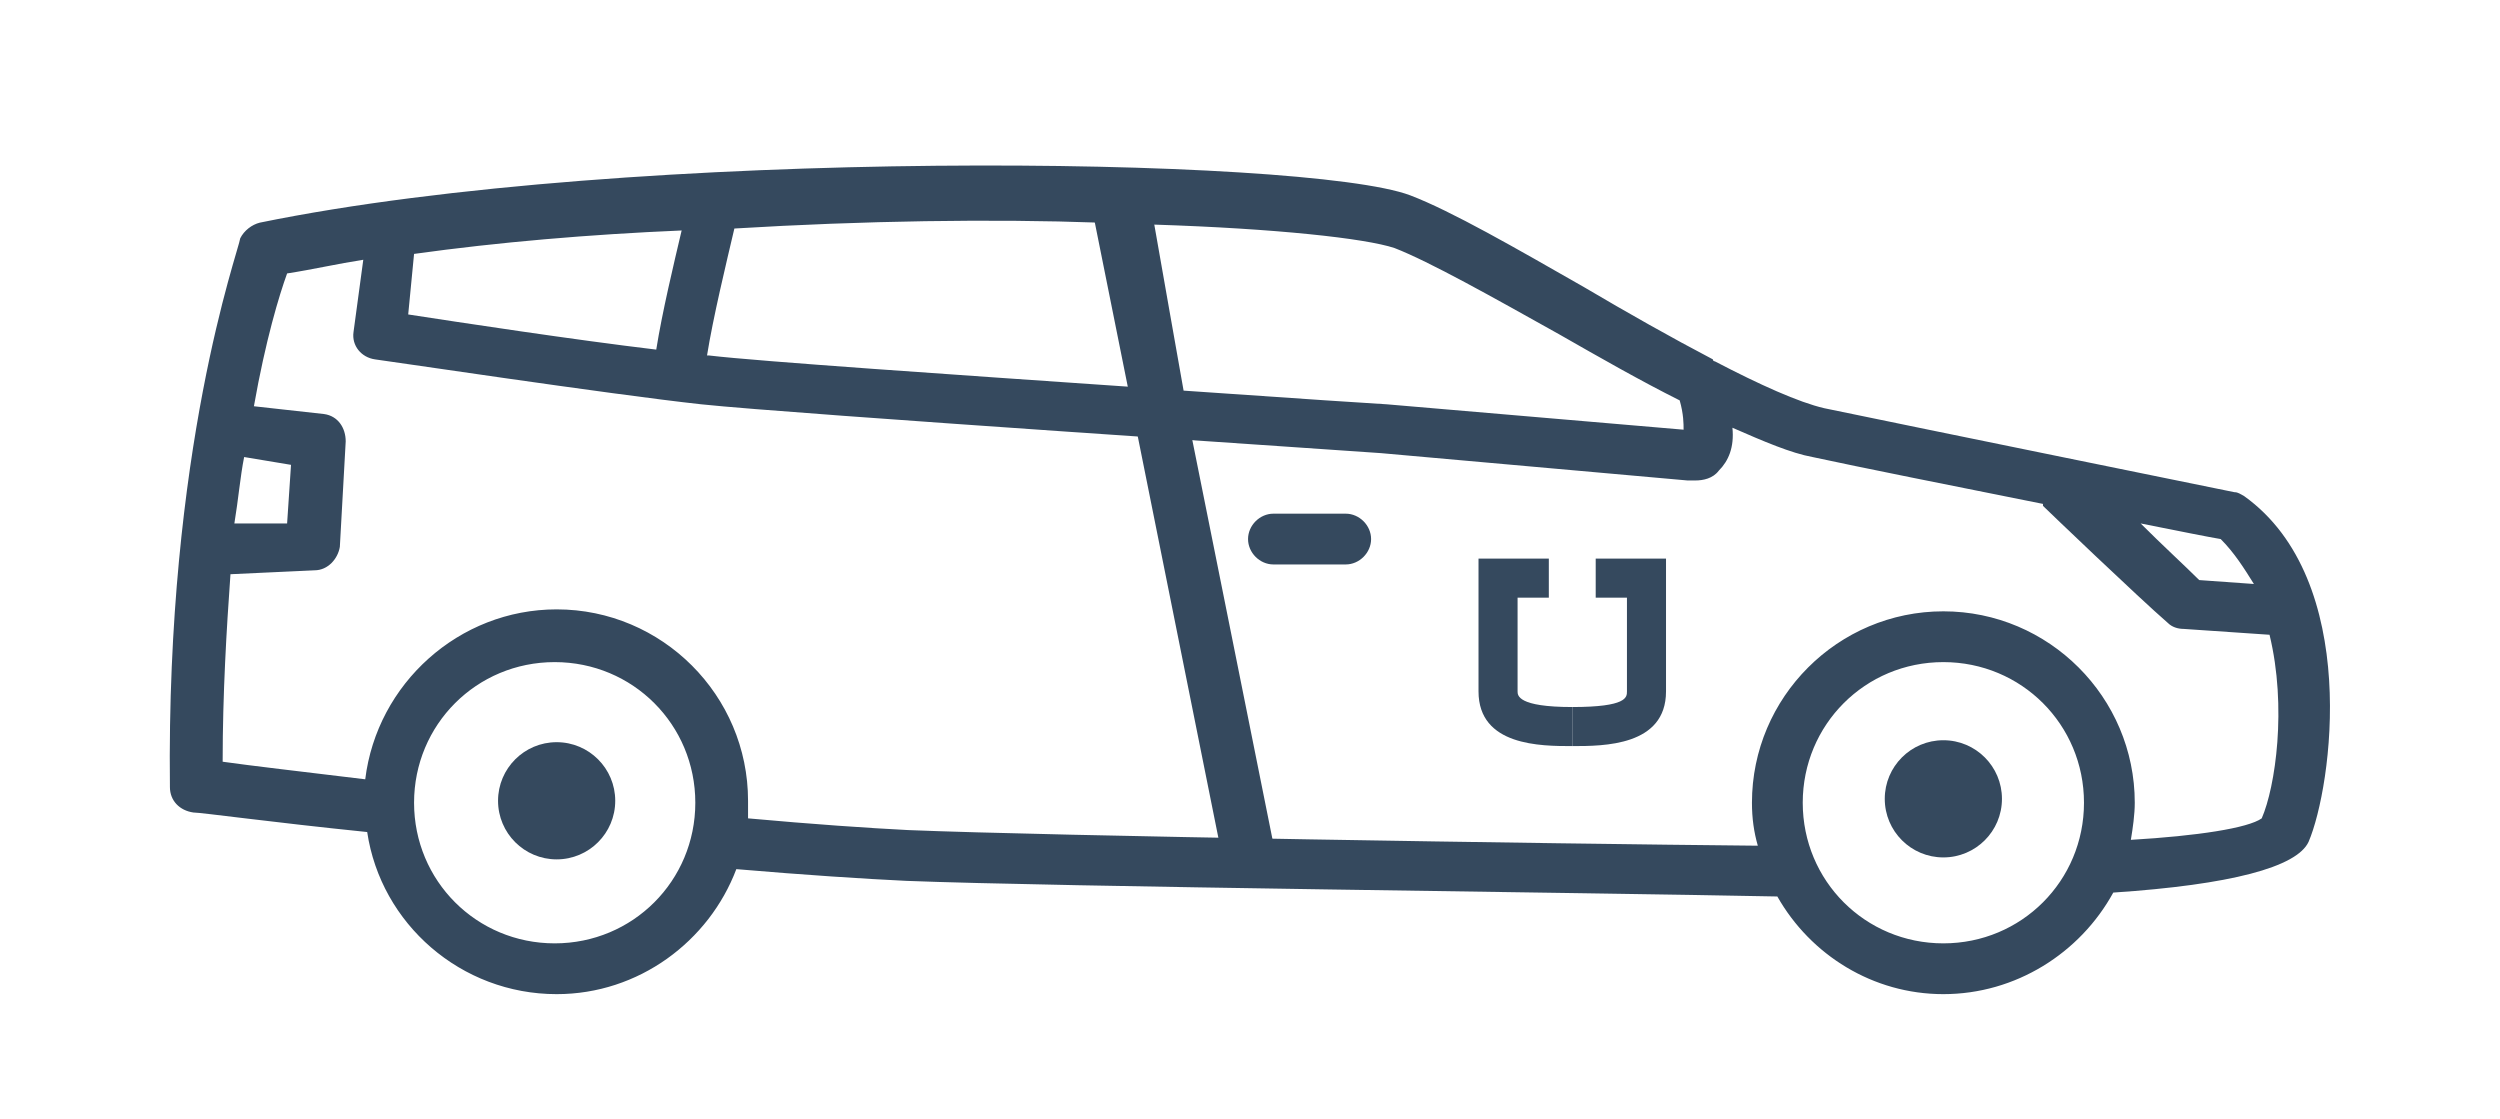 <?xml version="1.0" encoding="utf-8"?>
<!-- Generator: Adobe Illustrator 18.1.1, SVG Export Plug-In . SVG Version: 6.00 Build 0)  -->
<svg version="1.0" id="Capa_1" xmlns="http://www.w3.org/2000/svg" xmlns:xlink="http://www.w3.org/1999/xlink" x="0px" y="0px"
	 viewBox="0 0 128 57.3" enable-background="new 0 0 128 57.3" xml:space="preserve">
<g>
	<circle fill="#35495E" cx="99.5" cy="40.9" r="3"/>
	<circle fill="#35495E" cx="28.5" cy="41" r="3"/>
	<g>
		<g>
			<path fill="#35495E" d="M114.9,25.4c-0.2-0.1-0.3-0.2-0.5-0.2c0,0-16.2-3.3-21-4.3c-1.3-0.3-3.3-1.2-5.6-2.4c0,0-0.1,0-0.1-0.1
				c-2.1-1.1-4.4-2.4-6.6-3.7c-3.5-2-6.8-3.9-8.9-4.7c-5.3-2-39.9-2.5-58.9,1.4c-0.4,0.1-0.8,0.4-1,0.8C12.2,12.9,8.5,23,8.7,40.3
				c0,0.7,0.5,1.2,1.2,1.3c0.4,0,4,0.5,8.9,1c0.7,4.7,4.8,8.3,9.7,8.3c4.2,0,7.8-2.7,9.2-6.4c3.5,0.3,6.6,0.5,8.7,0.6
				c7.6,0.3,34.8,0.6,44.6,0.8c1.7,3,4.9,5,8.5,5c3.7,0,7-2.1,8.7-5.2c6-0.4,9.4-1.3,10-2.6C119.4,40.3,120.9,29.7,114.9,25.4z
				 M115.4,29.9l-2.8-0.2c-0.7-0.7-1.9-1.8-3-2.9c2,0.4,3.5,0.7,4.1,0.8C114.4,28.3,114.9,29.1,115.4,29.9z M79.8,17.1
				c2.1,1.2,4.2,2.4,6.2,3.4c0.2,0.7,0.2,1.2,0.2,1.5L71,20.7c-0.1,0-4.7-0.3-10.4-0.7c-0.3-1.7-1.1-6.2-1.5-8.5
				c6.2,0.2,10.8,0.7,12.3,1.2C73.2,13.4,76.4,15.2,79.8,17.1z M56.3,11.4c0.3,1.9,1.1,6.2,1.5,8.4c-8.7-0.6-19-1.3-21.5-1.6
				c0,0-0.1,0-0.1,0c0.3-1.9,1-4.8,1.4-6.5C44.2,11.3,50.8,11.2,56.3,11.4z M21.2,13c4.3-0.6,9-1,13.7-1.2c-0.4,1.7-1,4.2-1.3,6.1
				c-4.2-0.5-10.1-1.4-12.7-1.8L21.2,13z M12.5,23.4l2.4,0.4l-0.2,3L12,26.8C12.2,25.6,12.3,24.4,12.5,23.4z M28.4,48.3
				c-4,0-7.2-3.2-7.2-7.2s3.2-7.2,7.2-7.2s7.2,3.2,7.2,7.2C35.6,45.1,32.4,48.3,28.4,48.3z M99.5,48.3c-4,0-7.2-3.2-7.2-7.2
				s3.2-7.2,7.2-7.2s7.2,3.2,7.2,7.2C106.7,45.1,103.5,48.3,99.5,48.3z M115.8,41.9c-0.7,0.5-3.3,0.9-6.7,1.1
				c0.1-0.6,0.2-1.3,0.2-1.9c0-5.4-4.4-9.8-9.8-9.8s-9.8,4.4-9.8,9.8c0,0.8,0.1,1.5,0.3,2.2c-10.6-0.1-36.2-0.5-43.5-0.8
				c-2-0.1-4.9-0.3-8.2-0.6c0-0.3,0-0.6,0-0.9c0-5.4-4.4-9.8-9.8-9.8c-5,0-9.2,3.8-9.8,8.7c-3.3-0.4-5.9-0.7-7.3-0.9
				c0-3.5,0.2-6.8,0.4-9.6l4.3-0.2c0.7,0,1.2-0.6,1.3-1.2l0.3-5.4c0-0.7-0.4-1.3-1.1-1.4L13,20.8c0.6-3.4,1.3-5.7,1.7-6.8
				c1.3-0.2,2.6-0.5,3.9-0.7L18.1,17c-0.1,0.7,0.4,1.3,1.1,1.4c0.1,0,12.1,1.8,16.7,2.3c4.7,0.5,33.6,2.4,34.8,2.5l15.7,1.4
				c0.1,0,0.2,0,0.4,0c0.4,0,0.9-0.1,1.2-0.5c0.5-0.5,0.8-1.2,0.7-2.2c1.6,0.7,3,1.3,4.1,1.5c2.3,0.5,7.3,1.5,11.8,2.4
				c0,0,0,0,0,0.1c0.2,0.2,4.9,4.7,6.4,6c0.2,0.2,0.5,0.3,0.8,0.3l4.4,0.3C117.1,36.2,116.5,40.3,115.8,41.9z"/>
		</g>
	</g>
	<g>
		
			<rect x="43.3" y="25.9" transform="matrix(0.197 0.981 -0.981 0.197 75.422 -37.511)" fill="#35495E" width="34.6" height="2.7"/>
	</g>
	<path fill="#35495E" d="M68.9,26.3h-3.7c-0.7,0-1.3,0.6-1.3,1.3c0,0.7,0.6,1.3,1.3,1.3h3.7c0.7,0,1.3-0.6,1.3-1.3
		C70.2,26.9,69.6,26.3,68.9,26.3z"/>
	<g>
		<g>
			<path fill="#35495E" d="M80.5,38.2c-1.6,0-4.8,0-4.8-2.8v-6.8h3.6v2h-1.6v4.8c0,0.2,0,0.8,2.8,0.8V38.2z"/>
		</g>
		<g>
			<path fill="#35495E" d="M80.5,38.2v-2c2.8,0,2.8-0.5,2.8-0.8v-4.8h-1.6v-2h3.6v6.8C85.3,38.2,82.1,38.2,80.5,38.2z"/>
		</g>
	</g>
</g>
</svg>
